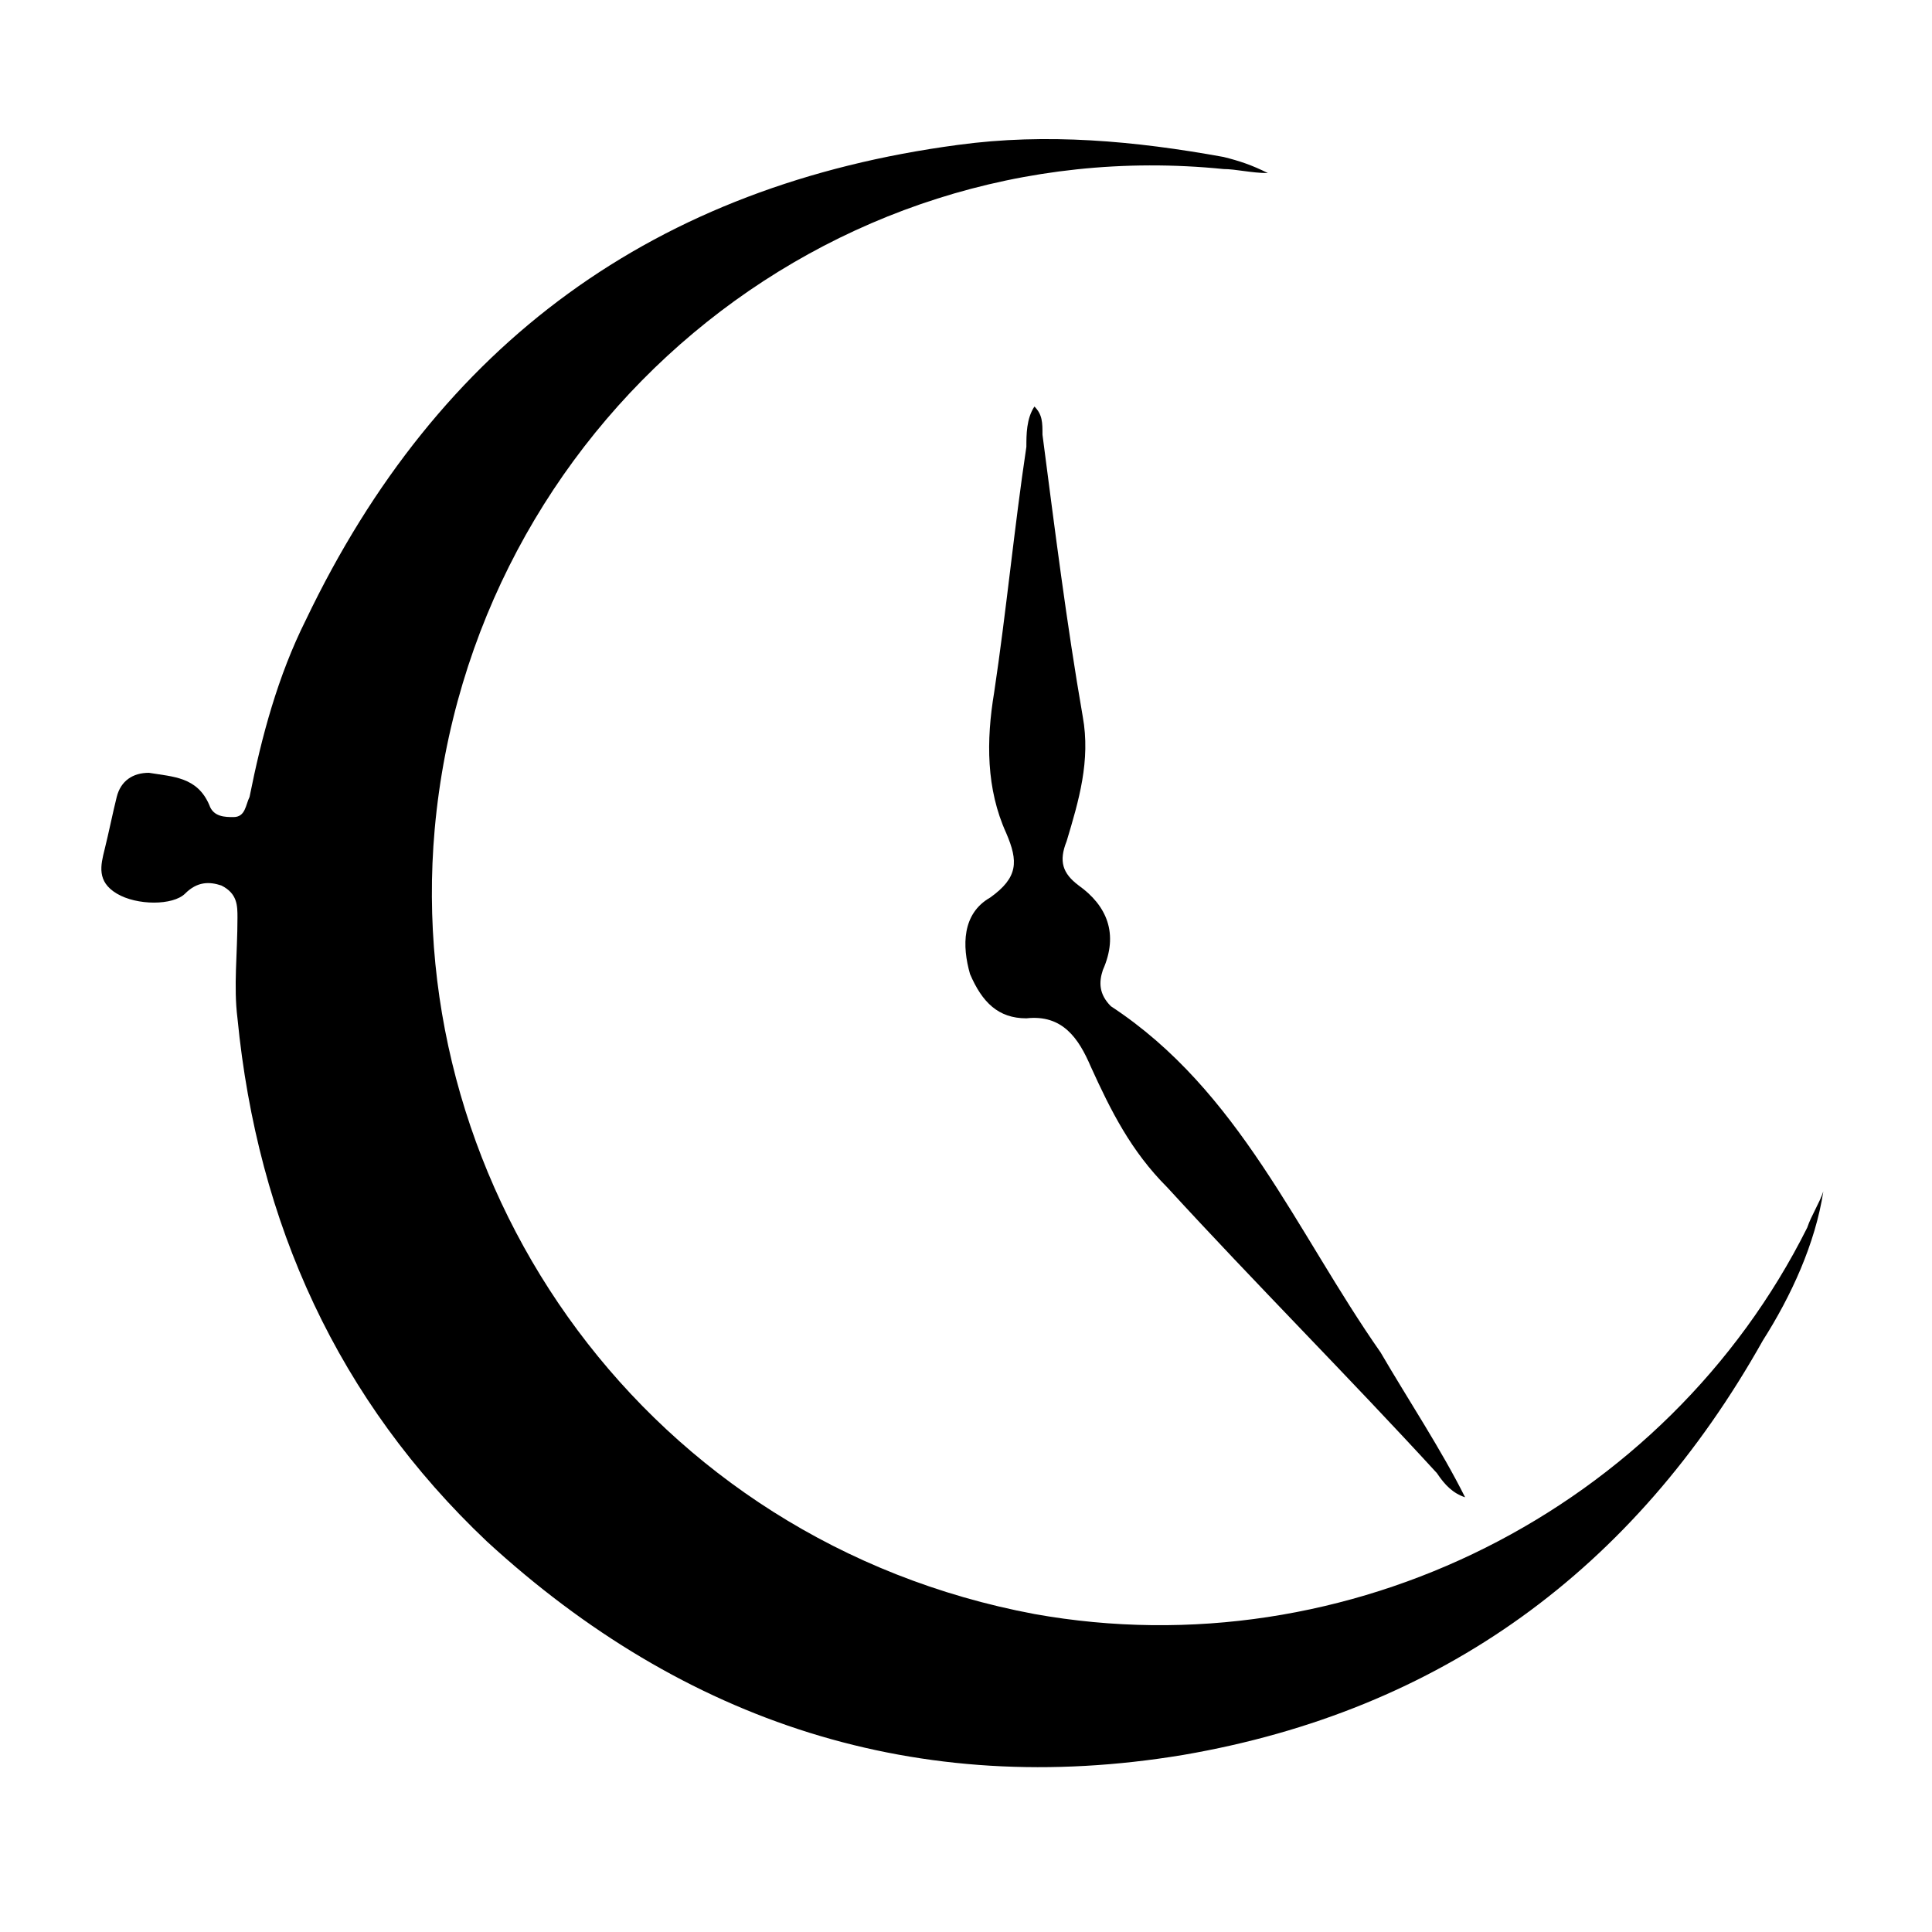 <?xml version="1.0" encoding="utf-8"?>
<!-- Generator: Adobe Illustrator 27.0.0, SVG Export Plug-In . SVG Version: 6.00 Build 0)  -->
<svg version="1.1" id="Layer_1" xmlns="http://www.w3.org/2000/svg" xmlns:xlink="http://www.w3.org/1999/xlink" x="0px" y="0px"
	 viewBox="0 0 48 48" style="enable-background:new 0 0 48 48;" xml:space="preserve">
<style type="text/css">
	.st0{fill:#131313;}
	.st1{fill:#141414;}
	.st2{fill:#FFFFFF;}
</style>
<g>
	<path d="M45.3,29.6c-0.2,1.3-0.8,2.6-1.5,3.7c-3.2,5.7-8,9.2-14.4,10.3c-6.6,1.1-12.4-0.8-17.3-5.3c-3.7-3.5-5.7-7.9-6.2-13
		c-0.1-0.8,0-1.6,0-2.5c0-0.3,0-0.6-0.4-0.8c-0.3-0.1-0.6-0.1-0.9,0.2c-0.3,0.3-1.2,0.3-1.7,0c-0.5-0.3-0.4-0.7-0.3-1.1
		c0.1-0.4,0.2-0.9,0.3-1.3c0.1-0.4,0.4-0.6,0.8-0.6c0.6,0.1,1.2,0.1,1.5,0.8c0.1,0.3,0.4,0.3,0.6,0.3c0.3,0,0.3-0.3,0.4-0.5
		c0.3-1.5,0.7-3,1.4-4.4c3.3-6.9,8.7-10.8,16.2-11.8c2.2-0.3,4.4-0.1,6.6,0.3c0.4,0.1,0.7,0.2,1.1,0.4c-0.4,0-0.8-0.1-1.1-0.1
		c-9.9-1-18.7,6.4-19.6,16.4c-0.8,9,5.3,17.7,14.9,19.5c7.8,1.4,15.7-2.6,19.2-9.6C45,30.2,45.2,29.9,45.3,29.6L45.3,29.6z"/>
	<path d="M36.4,37.2c-0.3-0.1-0.5-0.3-0.7-0.6c-2.2-2.4-4.5-4.7-6.7-7.1c-0.9-0.9-1.4-1.9-1.9-3c-0.3-0.7-0.7-1.3-1.6-1.2
		c-0.7,0-1.1-0.4-1.4-1.1c-0.2-0.7-0.2-1.5,0.5-1.9c0.7-0.5,0.7-0.9,0.4-1.6c-0.5-1.1-0.5-2.3-0.3-3.5c0.3-2,0.5-4.1,0.8-6.1
		c0-0.3,0-0.7,0.2-1c0.2,0.2,0.2,0.4,0.2,0.7c0.3,2.3,0.6,4.7,1,7c0.2,1.1-0.1,2.1-0.4,3.1c-0.2,0.5-0.1,0.8,0.3,1.1
		c0.7,0.5,1,1.2,0.6,2.1c-0.1,0.3-0.1,0.6,0.2,0.9c3.2,2.1,4.6,5.6,6.7,8.6C35,34.8,35.8,36,36.4,37.2L36.4,37.2z"/>
</g>
</svg>
